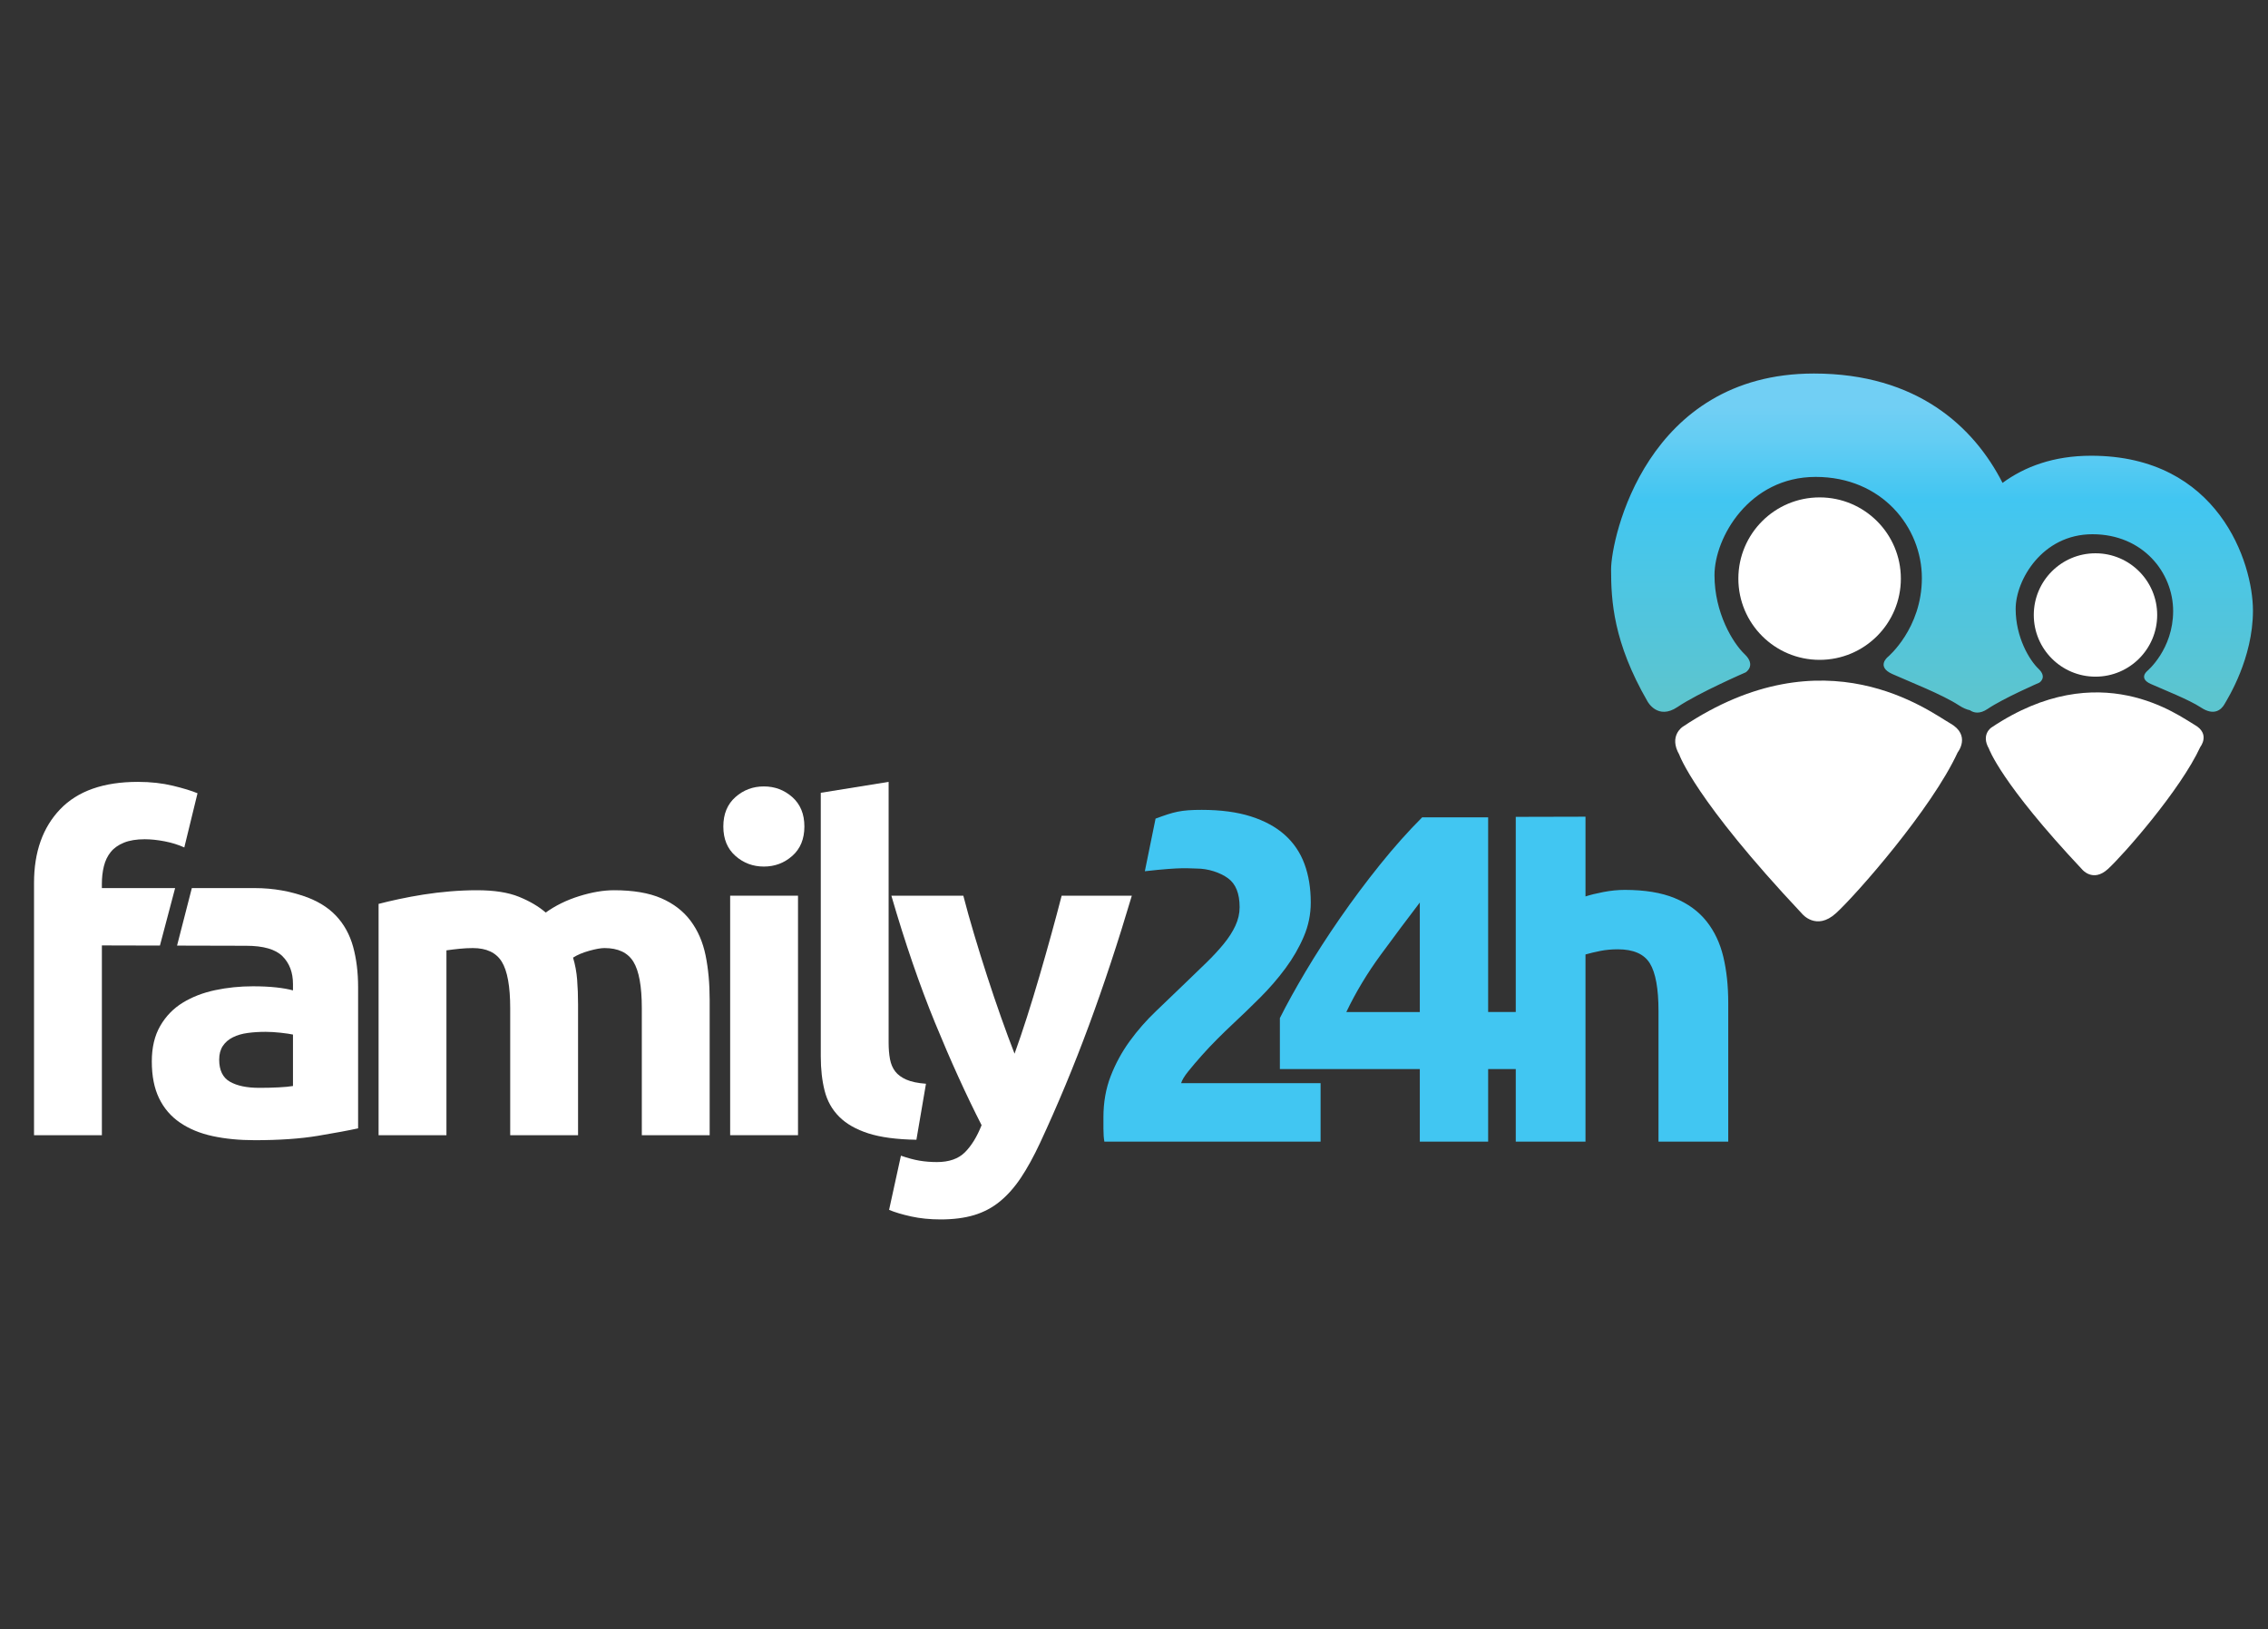 <?xml version="1.0" encoding="utf-8"?>
<!-- Generator: Adobe Illustrator 16.0.0, SVG Export Plug-In . SVG Version: 6.00 Build 0)  -->
<!DOCTYPE svg PUBLIC "-//W3C//DTD SVG 1.1//EN" "http://www.w3.org/Graphics/SVG/1.1/DTD/svg11.dtd">
<svg version="1.1" id="Layer_1" xmlns="http://www.w3.org/2000/svg" xmlns:xlink="http://www.w3.org/1999/xlink" x="0px" y="0px"
	 width="438.449px" height="315px" viewBox="185.445 154.14 438.449 315" enable-background="new 185.445 154.14 438.449 315"
	 xml:space="preserve">
<rect x="185.445" y="154.14" width="438.449" height="315" fill="#333333" stroke="none"/>
<g>
	<path fill="#FFFFFF" d="M569.94,298.891c0,0,2.251,6.593,18.017,23.354c0,0,2.086,2.588,5.004-0.082
		c2.919-2.67,14.012-15.261,17.85-23.603c0,0,2-2.503-1.086-4.254c-3.087-1.752-18.348-13.513-39.285,0.499
		C570.439,294.806,568.353,296.135,569.94,298.891z"/>
	<circle fill="#FFFFFF" cx="590.543" cy="273.051" r="11.928"/>
	<path fill="#FFFFFF" d="M510.08,300.051c0,0,2.967,8.684,23.727,30.755c0,0,2.745,3.409,6.589-0.105
		c3.846-3.516,18.453-20.099,23.507-31.084c0,0,2.636-3.296-1.429-5.603c-4.063-2.306-24.164-17.793-51.734,0.659
		C510.739,294.673,507.993,296.423,510.08,300.051z"/>
	<circle fill="#FFFFFF" cx="537.211" cy="266.022" r="15.707"/>
	<linearGradient id="SVGID_1_" gradientUnits="userSpaceOnUse" x1="558.941" y1="288.876" x2="558.941" y2="232.878">
		<stop  offset="0" style="stop-color:#5CC5CF"/>
		<stop  offset="0.682" style="stop-color:#41C6F2"/>
		<stop  offset="0.691" style="stop-color:#43C6F2"/>
		<stop  offset="0.891" style="stop-color:#64CDF3"/>
		<stop  offset="1" style="stop-color:#71CFF4"/>
	</linearGradient>
	<path fill="url(#SVGID_1_)" d="M589.707,242.26c-7.3,0-12.878,2.136-17.13,5.25c-5.498-10.794-16.491-21.145-36.465-21.145
		c-32.402,0-39.214,31.853-39.214,37.894c0,6.042,0.439,14.059,7.03,25.482c0,0,1.951,3.715,5.822,1.099
		c4.064-2.746,13.18-6.7,13.18-6.7s2.087-1.319-0.219-3.515s-5.821-8.018-5.821-15.268s6.699-19.002,19.551-19.002
		c12.851,0,20.54,9.774,20.54,19.551s-6.59,15.268-6.59,15.268s-2.306,1.867,0.877,3.295c3.187,1.428,9.668,3.954,12.852,6.042
		c0.796,0.521,1.508,0.823,2.146,0.958c0.736,0.506,1.875,0.798,3.426-0.25c3.084-2.086,10.006-5.088,10.006-5.088
		s1.587-1.001-0.165-2.669c-1.753-1.667-4.421-6.089-4.421-11.593c0-5.504,5.088-14.429,14.845-14.429
		c9.761,0,15.599,7.423,15.599,14.846c0,7.423-5.005,11.594-5.005,11.594s-1.752,1.417,0.667,2.503
		c2.42,1.084,7.341,3.001,9.759,4.586c2.419,1.584,3.836,0.5,4.504-0.667c0.667-1.168,5.505-8.841,5.505-18.1
		C620.984,262.945,614.312,242.26,589.707,242.26z"/>
	<g>
		<path fill="#41C6F2" d="M406.765,322.601c7.49-0.848,8.406-0.518,10.033-0.518c2.231,0,4.521,0.776,6.029,1.862
			c1.507,1.085,2.261,2.956,2.261,5.61c0,1.207-0.271,2.396-0.813,3.573c-0.543,1.176-1.298,2.353-2.264,3.529
			c-0.964,1.176-2.08,2.384-3.346,3.618c-1.267,1.238-2.625,2.55-4.073,3.936c-1.87,1.811-3.753,3.619-5.654,5.429
			c-1.9,1.811-3.604,3.756-5.112,5.837c-1.508,2.08-2.729,4.329-3.663,6.74c-0.936,2.413-1.403,5.067-1.403,7.963
			c0,0.422,0,1.146,0,2.171c0,1.026,0.061,1.87,0.181,2.533h41.801v-11.309H413.78c0.181-0.604,0.647-1.373,1.403-2.309
			c0.753-0.935,1.613-1.945,2.578-3.03c0.964-1.087,1.975-2.156,3.031-3.212c1.054-1.056,2.037-2.006,2.941-2.851
			c1.749-1.629,3.529-3.348,5.338-5.156c1.81-1.812,3.438-3.695,4.885-5.656c1.45-1.96,2.626-3.995,3.529-6.107
			c0.906-2.109,1.356-4.311,1.356-6.604c0-2.773-0.404-5.262-1.221-7.465c-0.813-2.201-2.082-4.07-3.799-5.609
			c-1.72-1.538-3.906-2.729-6.56-3.573c-2.655-0.844-5.822-1.268-9.501-1.268c-4.042,0-5.342,0.373-8.922,1.69L406.765,322.601z"/>
		<path fill="#41C6F2" d="M518.597,339.147c-0.634-2.654-1.72-4.946-3.258-6.877s-3.589-3.423-6.153-4.479
			c-2.563-1.054-5.775-1.582-9.636-1.582c-1.327,0-2.699,0.136-4.117,0.407c-1.417,0.271-2.577,0.559-3.481,0.858v-15.42
			l-13.481,0.033v37.735h-5.338v-37.64h-12.757c-2.716,2.716-5.429,5.762-8.145,9.139c-2.714,3.38-5.292,6.832-7.735,10.36
			s-4.66,6.967-6.65,10.313c-1.989,3.349-3.65,6.35-4.976,9.002v9.863h27.052v14.024h13.211v-14.024h5.338v14.024h13.481v-36.19
			c0.844-0.24,1.794-0.468,2.849-0.68c1.056-0.21,2.187-0.316,3.394-0.316c3.015,0,5.081,0.905,6.198,2.714
			c1.114,1.81,1.672,4.887,1.672,9.229v25.244h13.482v-26.872C519.547,344.756,519.229,341.801,518.597,339.147z M459.922,349.823
			h-14.204c1.809-3.8,4.04-7.511,6.695-11.128c2.653-3.62,5.157-6.968,7.509-10.044V349.823z"/>
	</g>
	<g>
		<path fill="#FFFFFF" d="M205.138,325.859v-0.816c0-1.233,0.133-2.377,0.396-3.434c0.264-1.058,0.705-1.966,1.321-2.729
			c0.616-0.762,1.466-1.365,2.553-1.807c1.085-0.438,2.421-0.658,4.006-0.658c1.173,0,2.45,0.132,3.83,0.396
			c1.378,0.263,2.655,0.66,3.83,1.189l2.553-10.477c-1.116-0.47-2.701-0.955-4.754-1.454c-2.055-0.496-4.314-0.748-6.779-0.748
			c-6.633,0-11.637,1.762-15.01,5.283c-3.376,3.521-5.063,8.275-5.063,14.262v48.774h13.118v-35.393v-1.303l11.22,0.028
			l2.939-11.114H205.138z"/>
		<path fill="#FFFFFF" d="M250.401,331.205c-1.555-1.644-3.624-2.906-6.207-3.787c-2.583-0.879-5.693-1.56-9.567-1.56h-12.096
			l-2.859,11.123l13.342,0.033c3.345,0,5.692,0.677,7.043,2.025c1.35,1.35,2.025,3.141,2.025,5.371v1.232
			c-0.823-0.234-1.893-0.426-3.213-0.573c-1.321-0.146-2.833-0.22-4.534-0.22c-2.524,0-4.961,0.25-7.308,0.749
			c-2.348,0.498-4.432,1.306-6.25,2.42c-1.82,1.115-3.272,2.613-4.357,4.491c-1.088,1.878-1.629,4.168-1.629,6.866
			c0,2.816,0.469,5.194,1.409,7.132c0.938,1.937,2.289,3.508,4.05,4.708c1.761,1.206,3.858,2.071,6.294,2.599
			c2.435,0.528,5.15,0.793,8.144,0.793c4.754,0,8.804-0.28,12.149-0.836c3.346-0.558,5.957-1.042,7.835-1.453v-27.293
			c0-2.874-0.323-5.487-0.968-7.835C253.056,334.844,251.955,332.848,250.401,331.205z M242.081,364.131
			c-0.704,0.119-1.644,0.206-2.817,0.264c-1.175,0.06-2.408,0.09-3.698,0.09c-2.407,0-4.3-0.397-5.679-1.19
			c-1.38-0.792-2.068-2.214-2.068-4.269c0-1.057,0.234-1.937,0.704-2.643c0.47-0.704,1.115-1.261,1.938-1.671
			c0.821-0.411,1.774-0.689,2.861-0.837c1.085-0.147,2.245-0.22,3.478-0.22c0.88,0,1.849,0.06,2.906,0.175
			c1.056,0.119,1.849,0.236,2.377,0.352V364.131z"/>
		<path fill="#FFFFFF" d="M318.939,332.173c-1.409-1.878-3.302-3.33-5.678-4.358c-2.377-1.025-5.415-1.541-9.113-1.541
			c-2.055,0-4.299,0.384-6.734,1.145c-2.437,0.764-4.593,1.821-6.471,3.17c-1.351-1.174-3.067-2.186-5.15-3.037
			c-2.083-0.851-4.798-1.277-8.143-1.277c-1.704,0-3.435,0.075-5.195,0.221c-1.761,0.148-3.478,0.352-5.15,0.616
			c-1.673,0.266-3.258,0.559-4.753,0.88c-1.497,0.323-2.804,0.631-3.919,0.925v44.725h13.118v-35.744
			c0.821-0.117,1.673-0.221,2.553-0.309c0.881-0.088,1.731-0.132,2.553-0.132c2.642,0,4.504,0.882,5.59,2.641
			c1.086,1.762,1.629,4.755,1.629,8.98v24.563h13.118v-25.267c0-1.703-0.059-3.303-0.176-4.799
			c-0.118-1.497-0.382-2.919-0.792-4.271c0.821-0.527,1.863-0.967,3.125-1.32c1.261-0.352,2.245-0.528,2.949-0.528
			c2.641,0,4.504,0.882,5.59,2.641c1.085,1.762,1.629,4.755,1.629,8.98v24.563h13.118v-26.147c0-3.17-0.264-6.044-0.792-8.628
			C321.316,336.281,320.348,334.052,318.939,332.173z"/>
		<path fill="#FFFFFF" d="M338.616,308.269c-1.556-1.377-3.39-2.067-5.502-2.067c-2.113,0-3.948,0.69-5.502,2.067
			c-1.556,1.381-2.333,3.274-2.333,5.681c0,2.407,0.777,4.3,2.333,5.679c1.555,1.379,3.389,2.067,5.502,2.067
			c2.113,0,3.947-0.688,5.502-2.067c1.555-1.379,2.333-3.271,2.333-5.679C340.949,311.543,340.171,309.65,338.616,308.269z"/>
		<rect x="326.598" y="327.33" fill="#FFFFFF" width="13.118" height="46.31"/>
		<path fill="#FFFFFF" d="M364.454,363.692c-1.585-0.117-2.848-0.382-3.786-0.793c-0.94-0.41-1.659-0.938-2.157-1.585
			c-0.499-0.646-0.836-1.438-1.013-2.376c-0.176-0.939-0.264-1.996-0.264-3.17v-50.447l-13.117,2.113v50.976
			c0,2.465,0.249,4.682,0.749,6.647c0.498,1.966,1.437,3.639,2.817,5.018c1.378,1.379,3.257,2.451,5.634,3.214
			c2.377,0.762,5.473,1.173,9.288,1.232L364.454,363.692z"/>
		<path fill="#FFFFFF" d="M390.684,327.33c-0.59,2.29-1.253,4.77-1.989,7.439c-0.737,2.672-1.503,5.371-2.299,8.1
			c-0.795,2.73-1.605,5.386-2.43,7.969c-0.826,2.583-1.622,4.93-2.388,7.041c-0.825-2.111-1.695-4.458-2.609-7.041
			c-0.914-2.583-1.813-5.238-2.696-7.969c-0.885-2.729-1.725-5.428-2.52-8.1c-0.797-2.67-1.49-5.149-2.079-7.439h-13.91
			c2.641,9.099,5.46,17.301,8.454,24.607c2.995,7.307,5.99,13.897,8.986,19.765c-0.882,2.229-1.954,3.977-3.216,5.239
			c-1.263,1.262-3.068,1.894-5.416,1.894c-1.174,0-2.291-0.089-3.348-0.266c-1.057-0.176-2.26-0.498-3.611-0.968l-2.29,10.476
			c1.117,0.47,2.542,0.896,4.275,1.277c1.733,0.381,3.63,0.571,5.688,0.571c2.468,0,4.628-0.279,6.48-0.835
			c1.851-0.56,3.512-1.439,4.981-2.642c1.468-1.204,2.821-2.729,4.056-4.577c1.234-1.851,2.468-4.096,3.703-6.736
			c3.414-7.335,6.562-14.907,9.446-22.714c2.883-7.805,5.649-16.169,8.297-25.092H390.684z"/>
	</g>
</g>
</svg>
